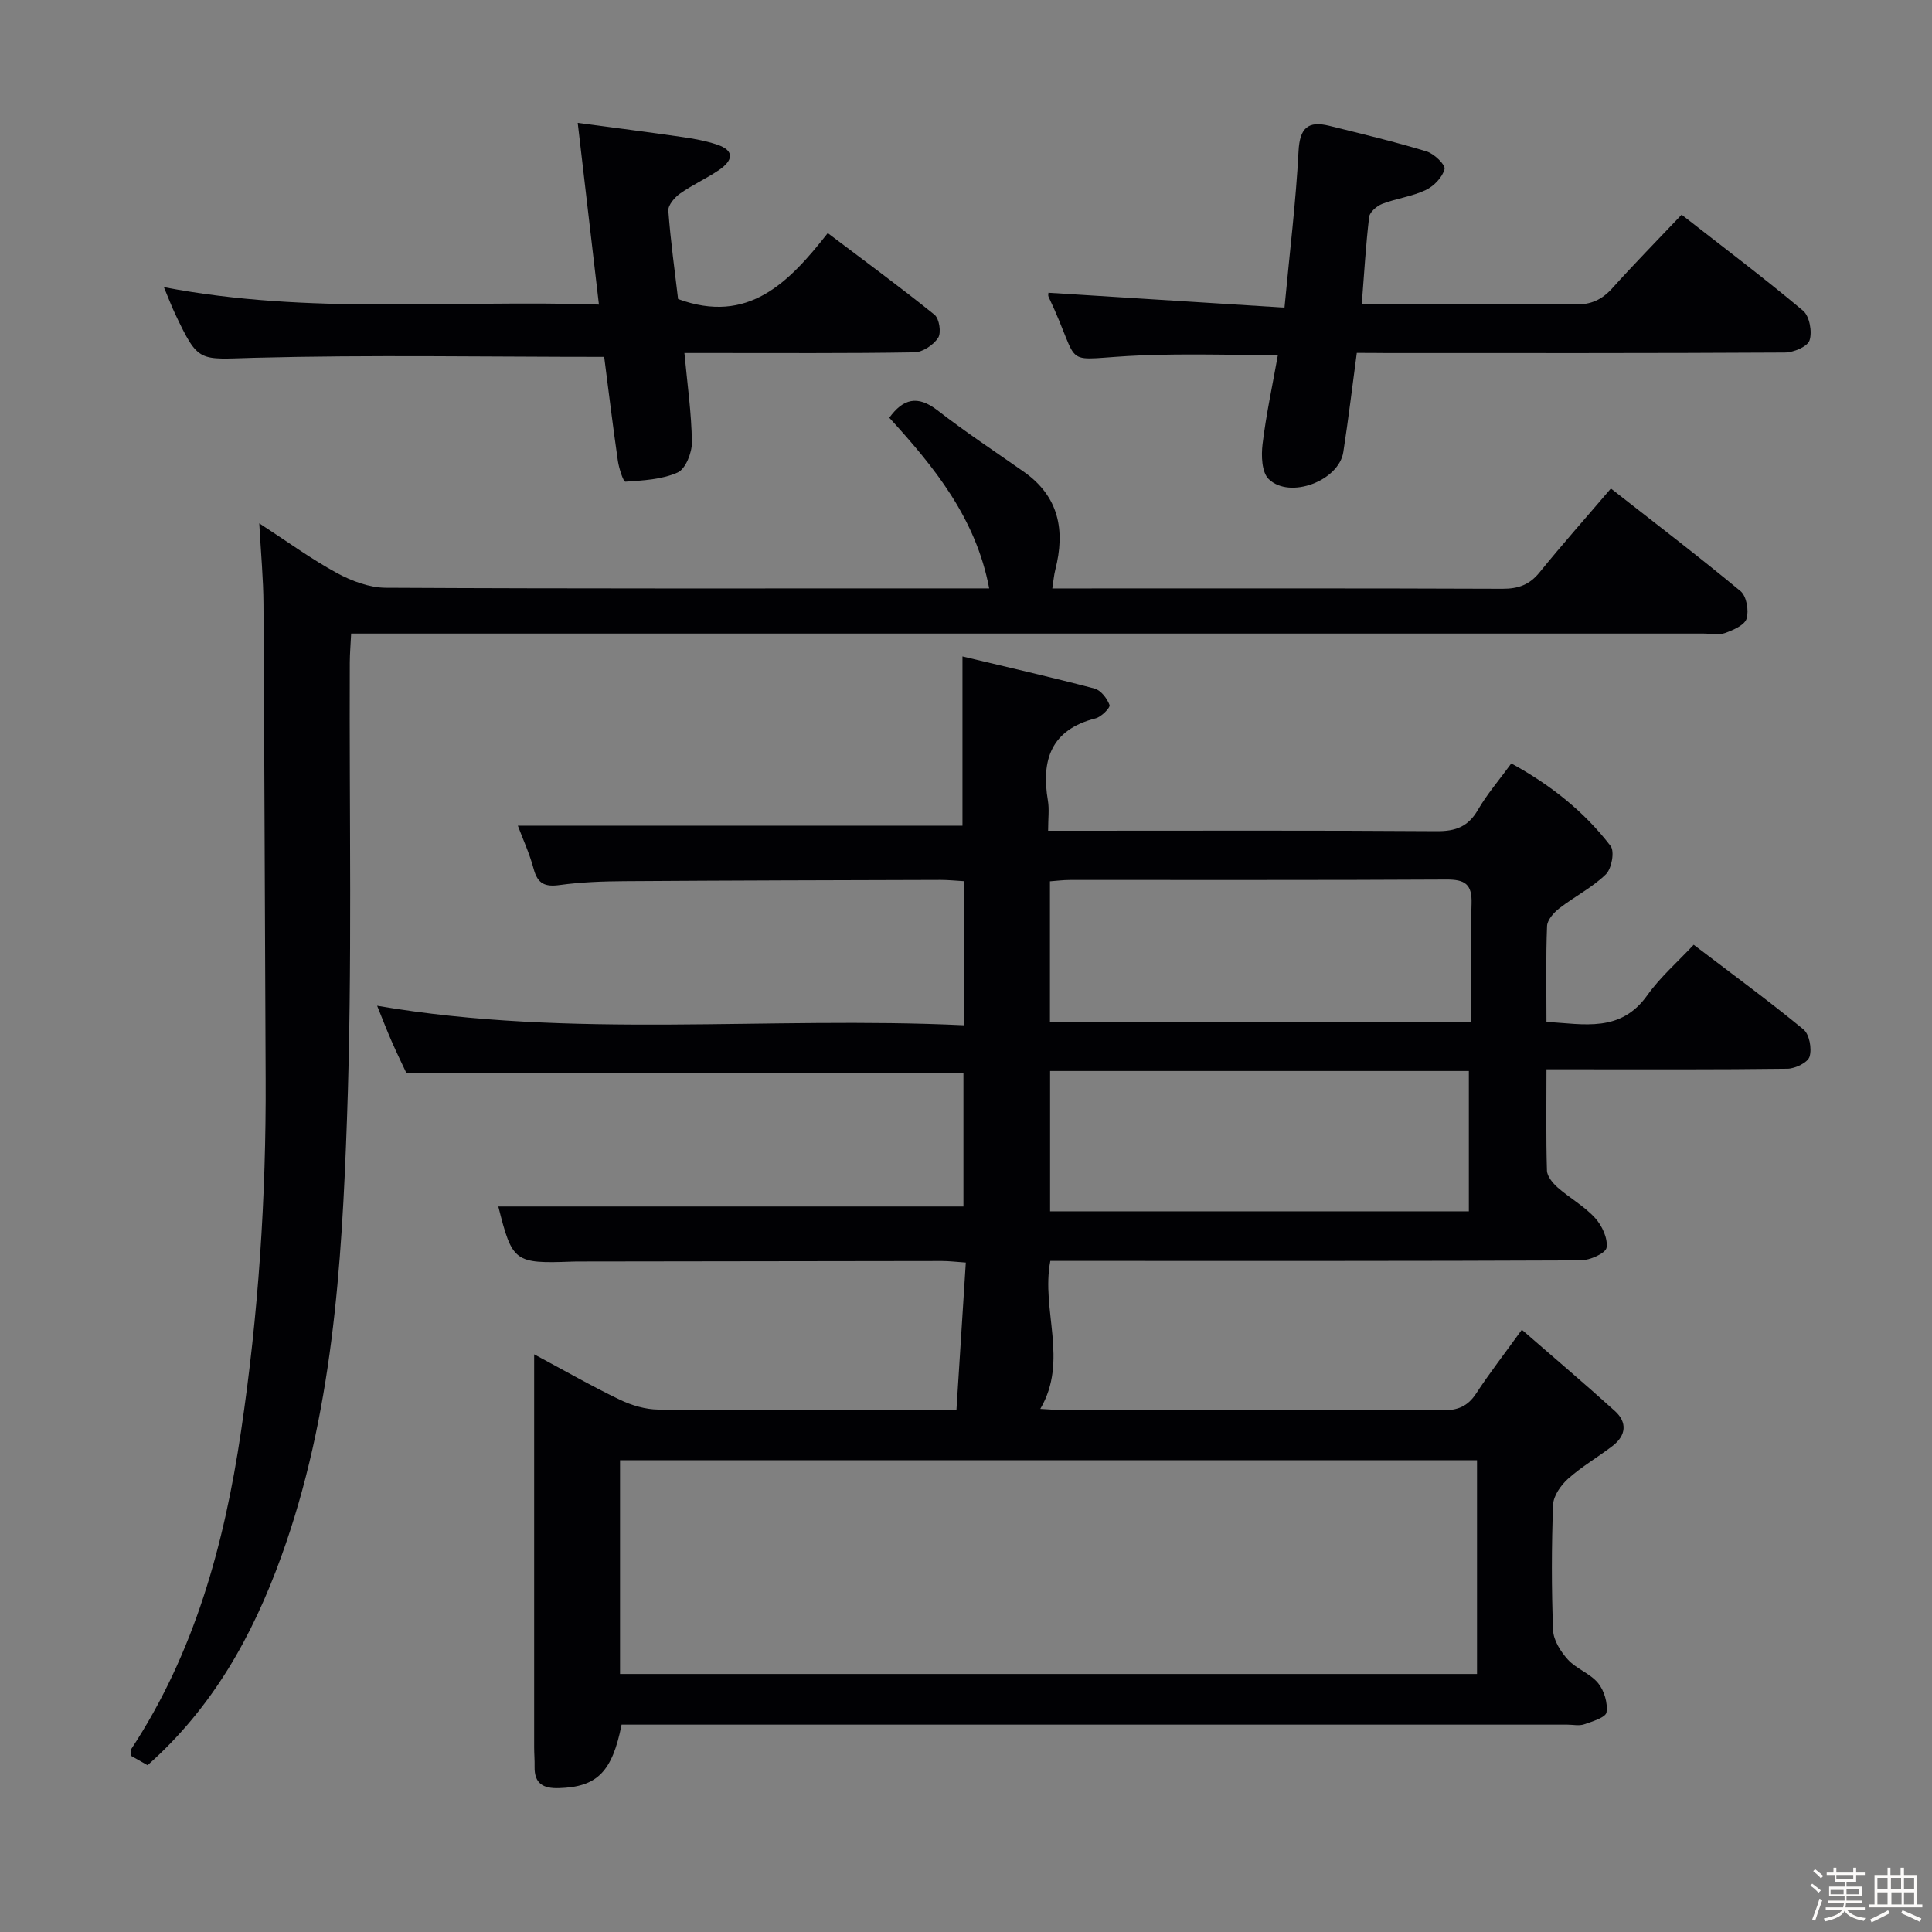 <svg enable-background="new 0 0 400 400" viewBox="0 0 400 400" xmlns="http://www.w3.org/2000/svg"><rect x="0" y="0" width="400" height="400" fill="#808080" stroke="none"/><path d="m374.8 390.4.4-.4c.7.5 1.3 1 1.8 1.4l-.5.5c-.5-.6-1.1-1.1-1.7-1.5zm1 7.3-.6-.3c.5-1.4 1.1-2.8 1.5-4.3.2.1.4.2.6.3-.5 1.3-1 2.8-1.5 4.3zm-.4-10.3.4-.4c.4.3 1 .8 1.7 1.4l-.5.5c-.4-.5-1-1-1.6-1.5zm2.5.3h1.7v-1h.6v1h3.5v-1h.6v1h1.8v.5h-1.8v1.4h-2v1h3.2v2h-3.2v.9h3.3v.5h-3.4c0 .3-.1.6-.1.9h4v.5h-3.7c.7.9 1.9 1.5 3.8 1.7-.1.2-.2.4-.3.6-2.1-.4-3.5-1.1-4-2.1-.4 1-1.8 1.7-4 2.2-.1-.2-.2-.4-.3-.6 2.1-.4 3.4-1 3.8-1.8h-3.4v-.5h3.6c.1-.3.1-.6.2-.9h-3.3v-.5h3.4c0-.3 0-.6 0-.9h-3.2v-2h3.3v-1h-2.1v-1.4h-1.7v-.5zm1.1 3.5v1h2.7c0-.3 0-.4 0-.4 0-.1 0-.2 0-.2 0-.1 0-.2 0-.3h-2.7zm1.2-3v.9h3.5v-.9zm4.7 3h-2.6v.6.4h2.6z" fill="#fcfbfa"/><path d="m393.6 386.7h.6v1.5h2.7v6.1h1.1v.6h-11v-.6h1.1v-6.1h2.7v-1.5h.6v1.5h2.1v-1.5zm-2.7 8.8.4.6c-1.2.6-2.5 1.3-3.8 1.9-.1-.2-.2-.4-.3-.6 1.2-.6 2.5-1.2 3.7-1.9zm-2.2-6.7v2.4h2.1v-2.4zm0 3v2.5h2.1v-2.5zm2.8-3v2.4h2.1v-2.4zm.1 3v2.5h2.1v-2.5h-2.2zm5.9 6.1c-1.4-.7-2.7-1.3-3.9-1.8l.3-.6c1.5.6 2.7 1.2 3.9 1.7zm-1.2-9.1h-2.1v2.4h2.1zm-2.1 3v2.5h2.1v-2.5z" fill="#fcfbfa"/><g fill="#010104"><path d="m199.56 212.27c0-10.37 0-19.8 0-29.83-1.61-.09-3.2-.26-4.79-.26-21.83.06-43.65.11-65.48.26-4.48.03-9 .19-13.43.8-3.06.42-4.55-.28-5.37-3.33-.85-3.18-2.25-6.22-3.28-8.96h92.06c0-10.92 0-22.47 0-35.04 9.12 2.18 18.27 4.26 27.34 6.65 1.3.34 2.61 2.04 3.11 3.41.19.54-1.7 2.46-2.89 2.76-9.22 2.34-11.3 8.59-9.87 17.06.3 1.77.04 3.64.04 6.21h5.47c25 0 49.99-.09 74.99.09 3.9.03 6.51-.93 8.51-4.39 1.9-3.28 4.42-6.2 6.93-9.64 8.1 4.43 15.08 9.94 20.56 17.1.87 1.13.21 4.71-.99 5.87-2.82 2.74-6.49 4.59-9.63 7.03-1.15.89-2.49 2.4-2.54 3.68-.26 6.46-.12 12.95-.12 19.82 7.83.48 15.37 2.26 20.88-5.51 2.67-3.75 6.25-6.86 9.6-10.45 8.06 6.14 15.56 11.63 22.72 17.52 1.24 1.02 1.78 4 1.27 5.65-.37 1.22-2.96 2.48-4.58 2.5-14.66.19-29.33.12-43.99.12-1.79 0-3.58 0-5.9 0 0 7.4-.11 14.19.1 20.97.04 1.21 1.21 2.61 2.23 3.51 2.5 2.19 5.51 3.86 7.73 6.29 1.44 1.58 2.68 4.24 2.38 6.16-.18 1.16-3.47 2.62-5.36 2.63-34.66.16-69.32.11-103.98.11-1.82 0-3.64 0-5.82 0-1.97 10.17 3.82 20.64-2.08 30.64 1.7.09 2.96.21 4.23.21 26.33.01 52.66-.05 78.99.09 3.18.02 5.27-.81 7.02-3.49 2.72-4.17 5.79-8.11 9.46-13.2 6.62 5.76 13.04 11.19 19.27 16.83 2.6 2.35 2.32 5.07-.48 7.22-3.02 2.32-6.37 4.26-9.2 6.78-1.5 1.34-3.05 3.54-3.12 5.4-.33 8.65-.34 17.33 0 25.99.08 2.09 1.58 4.44 3.07 6.08 1.76 1.92 4.62 2.87 6.25 4.86 1.26 1.54 2.03 4.13 1.74 6.05-.16 1.06-2.92 1.89-4.62 2.48-1.04.36-2.31.07-3.48.07-63.32 0-126.65 0-189.97 0-1.97 0-3.95 0-5.85 0-1.94 9.85-5.12 12.9-12.96 13.14-3.29.1-5.12-.94-5.05-4.44.03-1.33-.09-2.66-.09-3.99-.01-25.16 0-50.33 0-75.49 0-1.64 0-3.28 0-5.89 6.41 3.43 11.99 6.64 17.77 9.41 2.44 1.17 5.3 2.01 7.98 2.03 20.65.16 41.3.09 61.68.09.65-10.27 1.29-20.23 1.94-30.53-2.03-.14-3.48-.32-4.92-.32-24.83.02-49.66.06-74.49.1-.67 0-1.33-.01-2 .02-12.05.45-12.48.12-15.38-11.41h96.3c0-8.64 0-18.06 0-27.6-38.13 0-76.32 0-115.32 0-.74-1.58-1.96-4.07-3.07-6.61-1.04-2.37-1.96-4.79-3-7.35 40.36 6.92 80.7 2.12 121.48 4.04zm106.24 90.05c-59.48 0-118.48 0-177.43 0v44.26h177.43c0-14.88 0-29.34 0-44.26zm-1.69-51.53c0-10.03 0-19.56 0-29.05-29.25 0-58.01 0-86.7 0v29.05zm.48-39.11c0-8.36-.18-16.49.08-24.6.13-4.04-1.38-5-5.22-4.98-25.98.15-51.96.07-77.93.09-1.43 0-2.86.19-4.14.28v29.21z"/><path d="m333.52 101.14c9.16 7.18 18.15 14.04 26.84 21.25 1.24 1.03 1.76 4.03 1.25 5.7-.41 1.34-2.77 2.36-4.46 2.97-1.33.48-2.96.11-4.46.11-90.97 0-181.93 0-272.9 0-2.16 0-4.31 0-7.09 0-.1 2.17-.27 4.08-.28 6-.13 31.48.54 62.99-.58 94.44-1.08 30.67-3 61.41-13.64 90.75-5.92 16.34-14.15 31.16-27.65 43.11-1.13-.64-2.35-1.34-3.41-1.94-.03-.66-.19-1.08-.04-1.29 13.19-20.01 19.31-42.45 22.79-65.82 3.61-24.23 5.23-48.58 5.11-73.07-.16-32.78-.25-65.57-.45-98.35-.03-5.14-.52-10.27-.87-16.65 5.91 3.84 10.8 7.42 16.08 10.29 3.04 1.65 6.71 3.03 10.1 3.05 39.65.21 79.3.13 118.95.13h5.99c-2.76-14.58-11.4-25.16-20.68-35.33 2.84-3.92 5.83-4.74 9.97-1.54 5.77 4.48 11.89 8.52 17.87 12.72 7.31 5.12 8.61 12.15 6.53 20.29-.28 1.09-.37 2.23-.62 3.87h5.23c29.32 0 58.64-.05 87.97.07 3.27.01 5.6-.82 7.69-3.41 4.71-5.81 9.68-11.4 14.76-17.35z"/><path d="m280.91 73.07c-.95 7.08-1.75 13.82-2.79 20.52-.92 5.95-11.09 9.83-15.45 5.6-1.45-1.4-1.56-4.86-1.27-7.25.73-6.06 2.03-12.04 3.17-18.43-9.92 0-19.03-.3-28.11.06-17.75.72-11.99 3.43-19.37-12.13-.13-.27-.02-.64-.02-.83 16.11 1.01 32.21 2.03 48.87 3.08 1.09-11.62 2.37-22 2.91-32.41.25-4.79 1.96-6.32 6.34-5.24 6.75 1.67 13.52 3.29 20.17 5.31 1.56.47 3.95 2.78 3.72 3.66-.45 1.71-2.22 3.54-3.91 4.34-2.81 1.33-6.05 1.73-8.98 2.85-1.12.43-2.59 1.68-2.72 2.7-.69 5.76-1.02 11.55-1.53 18.06h7.63c12.17 0 24.34-.12 36.5.08 3.31.06 5.59-.98 7.74-3.37 4.54-5.05 9.31-9.9 14.35-15.22 8.52 6.66 17.01 13.05 25.14 19.87 1.34 1.12 1.93 4.37 1.35 6.15-.42 1.3-3.32 2.51-5.13 2.52-27.5.16-55 .11-82.5.11-1.99-.03-3.97-.03-6.11-.03z"/><path d="m33.93 59.45c30.14 5.79 59.91 2.59 90.07 3.61-1.48-12.69-2.87-24.65-4.39-37.62 7.65 1.02 14.64 1.91 21.61 2.92 2.44.35 4.91.8 7.25 1.58 3.86 1.29 3.1 3.41.43 5.23-2.6 1.78-5.53 3.08-8.1 4.9-1.13.8-2.51 2.41-2.43 3.55.46 6.26 1.34 12.49 2.02 18.29 14.49 5.32 22.91-3.36 30.99-13.65 7.68 5.81 15.02 11.19 22.1 16.9.99.8 1.44 3.73.75 4.78-.96 1.48-3.2 2.98-4.91 3.01-13.99.24-27.98.13-41.97.14-1.64 0-3.29 0-5.65 0 .6 6.42 1.47 12.44 1.55 18.46.03 2.16-1.3 5.53-2.94 6.27-3.26 1.47-7.16 1.65-10.83 1.91-.43.03-1.33-2.77-1.56-4.33-1.06-7.34-1.95-14.71-2.83-21.51-24.58 0-48.54-.44-72.47.19-11.48.3-11.47 1.22-16.37-9.12-.76-1.61-1.38-3.27-2.32-5.51z"/></g></svg>
